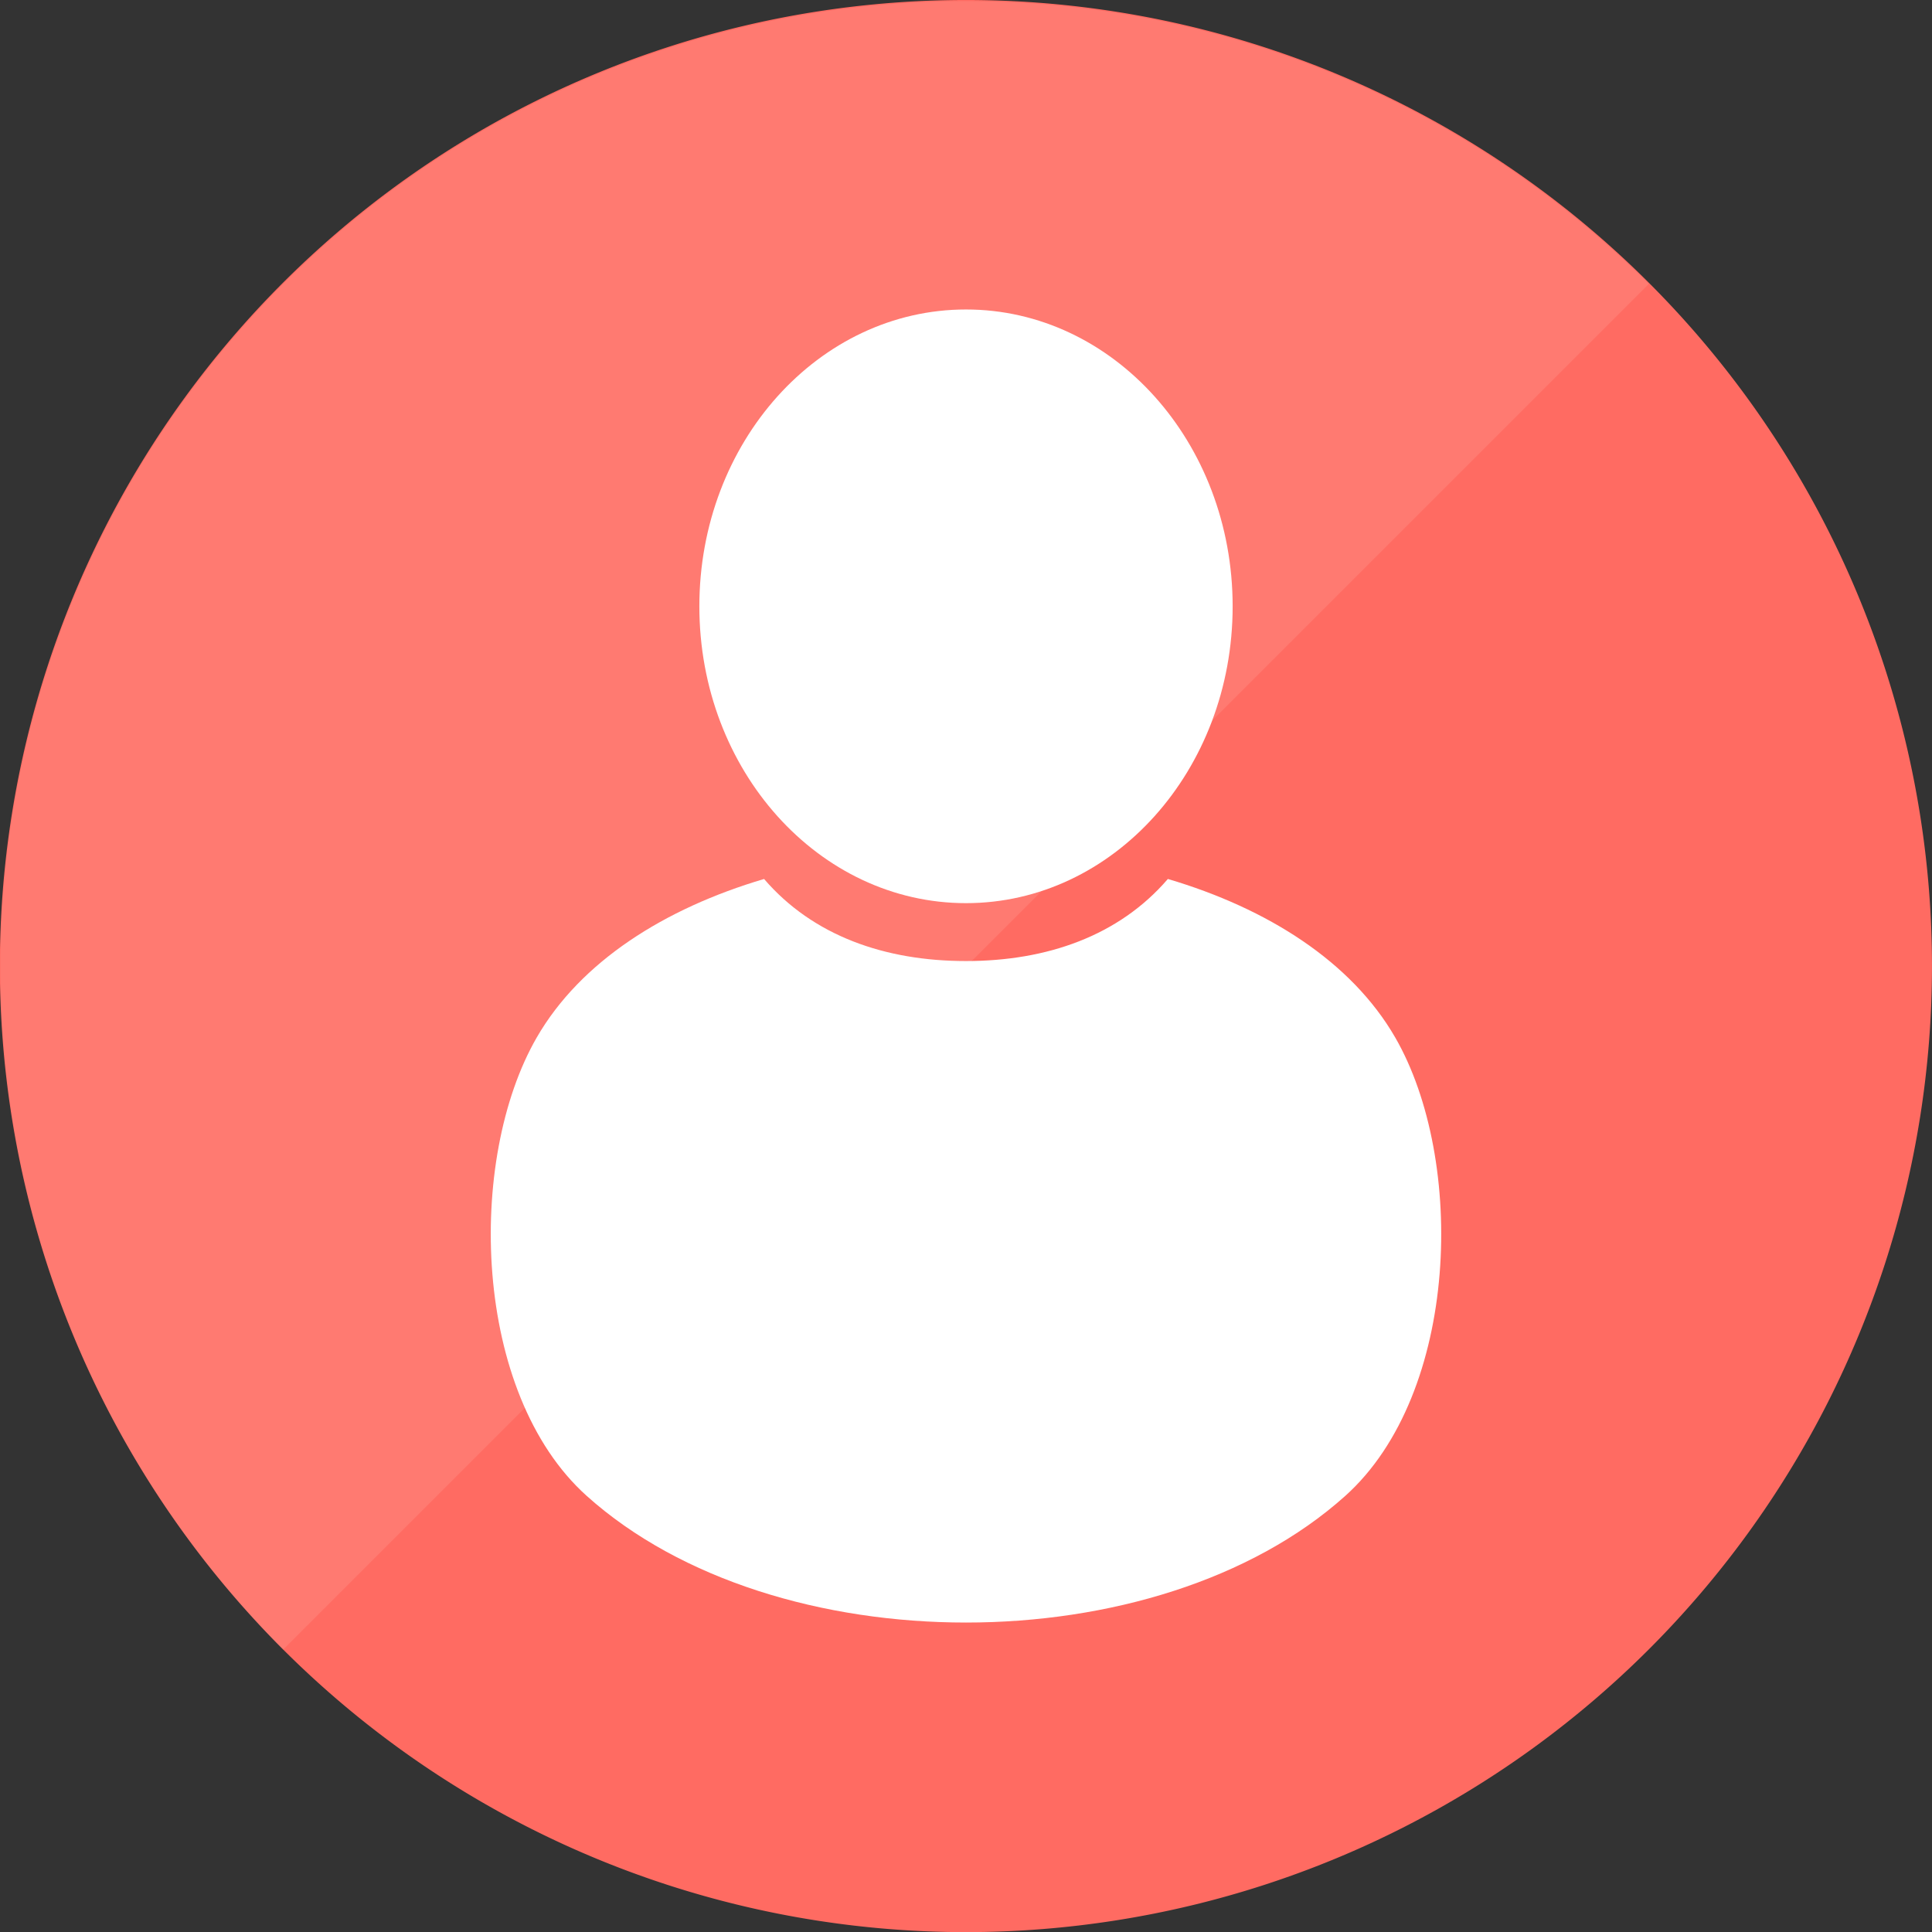 <?xml version="1.0" encoding="UTF-8" standalone="no"?>
<svg
   xmlns:osb="http://www.openswatchbook.org/uri/2009/osb"
   xmlns:dc="http://purl.org/dc/elements/1.1/"
   xmlns:cc="http://creativecommons.org/ns#"
   xmlns:rdf="http://www.w3.org/1999/02/22-rdf-syntax-ns#"
   xmlns:svg="http://www.w3.org/2000/svg"
   xmlns="http://www.w3.org/2000/svg"
   xmlns:sodipodi="http://sodipodi.sourceforge.net/DTD/sodipodi-0.dtd"
   xmlns:inkscape="http://www.inkscape.org/namespaces/inkscape"
   version="1.1"
   id="Icon"
   x="0px"
   y="0px"
   viewBox="176 76 64 64"
   enable-background="new 176 76 48 48"
   xml:space="preserve"
   inkscape:version="0.48.4 r9939"
   width="100%"
   height="100%"
   sodipodi:docname="connect.svg"><rect x="176" y="76" width="64" height="64" fill="#333333" stroke="none"/><defs
     id="defs26"><linearGradient
       id="linearGradient6288"
       osb:paint="solid"><stop
         style="stop-color:#ffffff;stop-opacity:1;"
         offset="0"
         id="stop6290" /></linearGradient><marker
       inkscape:stockid="Arrow1Lstart"
       orient="auto"
       refY="0"
       refX="0"
       id="Arrow1Lstart"
       style="overflow:visible"><path
         id="path3789"
         d="M 0,0 5,-5 -12.5,0 5,5 0,0 z"
         style="fill-rule:evenodd;stroke:#000000;stroke-width:1pt;marker-start:none"
         transform="matrix(0.8,0,0,0.8,10,0)"
         inkscape:connector-curvature="0" /></marker></defs><sodipodi:namedview
     pagecolor="#ffffff"
     bordercolor="#666666"
     borderopacity="1"
     objecttolerance="10"
     gridtolerance="10"
     guidetolerance="10"
     inkscape:pageopacity="0"
     inkscape:pageshadow="2"
     inkscape:window-width="1513"
     inkscape:window-height="674"
     id="namedview24"
     showgrid="false"
     inkscape:zoom="3"
     inkscape:cx="-81.895795"
     inkscape:cy="27.04321"
     inkscape:window-x="329"
     inkscape:window-y="174"
     inkscape:window-maximized="0"
     inkscape:current-layer="Icon"
     inkscape:snap-center="true"
     inkscape:snap-bbox="true"
     inkscape:snap-global="true"
     inkscape:showpageshadow="false"
     showborder="true"
     showguides="true"
     inkscape:guide-bbox="true" /><linearGradient
     id="SVGID_1_"
     gradientUnits="userSpaceOnUse"
     x1="71.366"
     y1="132.875"
     x2="71.366"
     y2="121.375"
     gradientTransform="matrix(4.167,0,0,-4.167,-97.318,709.646)"><stop
       offset="0"
       style="stop-color:#d02df9;stop-opacity:1;"
       id="stop4" /><stop
       id="stop6312"
       style="stop-color:#e73399;stop-opacity:1;"
       offset="0.5" /><stop
       offset="1"
       style="stop-color:#ff963a;stop-opacity:1;"
       id="stop6" /></linearGradient><g
     id="W0qAS3_2_"
     transform="translate(0,16)"><g
       id="g11"><g
         id="g13" /></g></g><path
     sodipodi:type="arc"
     style="opacity:1;fill:#ff6b62;fill-opacity:1;fill-rule:evenodd;stroke:none"
     id="path3792"
     sodipodi:cx="-36.299999"
     sodipodi:cy="24.299999"
     sodipodi:rx="23.9"
     sodipodi:ry="23.9"
     d="m -12.4,24.3 a 23.9,23.9 0 1 1 -47.8,0 23.9,23.9 0 1 1 47.8,0 z"
     transform="matrix(1.339,0,0,1.339,256.603,75.464)" /><g
     id="g3866"
     style="fill:#ffffff;fill-opacity:1;"><path
       transform="translate(171,68.752)"
       d="m 45.833,27.333 c 0,5.431 -3.955,9.833 -8.833,9.833 -4.879,0 -8.833,-4.403 -8.833,-9.833 0,-5.431 3.955,-9.833 8.833,-9.833 4.879,0 8.833,4.403 8.833,9.833 z"
       sodipodi:ry="9.833333"
       sodipodi:rx="8.833333"
       sodipodi:cy="27.333334"
       sodipodi:cx="37"
       id="path2996"
       style="fill:#ffffff;fill-opacity:1;stroke:none;"
       sodipodi:type="arc" /><path
       sodipodi:nodetypes="csaascsc"
       inkscape:connector-curvature="0"
       id="path3819"
       d="m 201.312,105.117 c -3.3,0.976 -6.08,2.736 -7.531,5.25 -2.338,4.05 -2.135,11.787 1.656,15.188 6.235,5.592 18.89,5.592 25.125,0 3.791,-3.4 3.995,-11.137 1.656,-15.188 -1.451,-2.514 -4.231,-4.274 -7.531,-5.25 -1.62,1.885 -4.007,2.719 -6.688,2.719 -2.68,0 -5.068,-0.834 -6.688,-2.719 z"
       style="fill:#ffffff;fill-opacity:1;stroke:none;" /></g><path
     sodipodi:type="arc"
     style="opacity:0.1;fill:#ffffff;fill-opacity:1;stroke:none"
     id="path3796"
     sodipodi:cx="30.1"
     sodipodi:cy="30.9"
     sodipodi:rx="19.299999"
     sodipodi:ry="19.299999"
     d="m 30.1,11.6 a 19.3,19.3 0 0 1 0,38.6 L 30.1,30.9 z"
     transform="matrix(-1.172,-1.172,1.172,-1.172,207.062,179.517)"
     sodipodi:start="4.712389"
     sodipodi:end="7.8539816" /></svg>